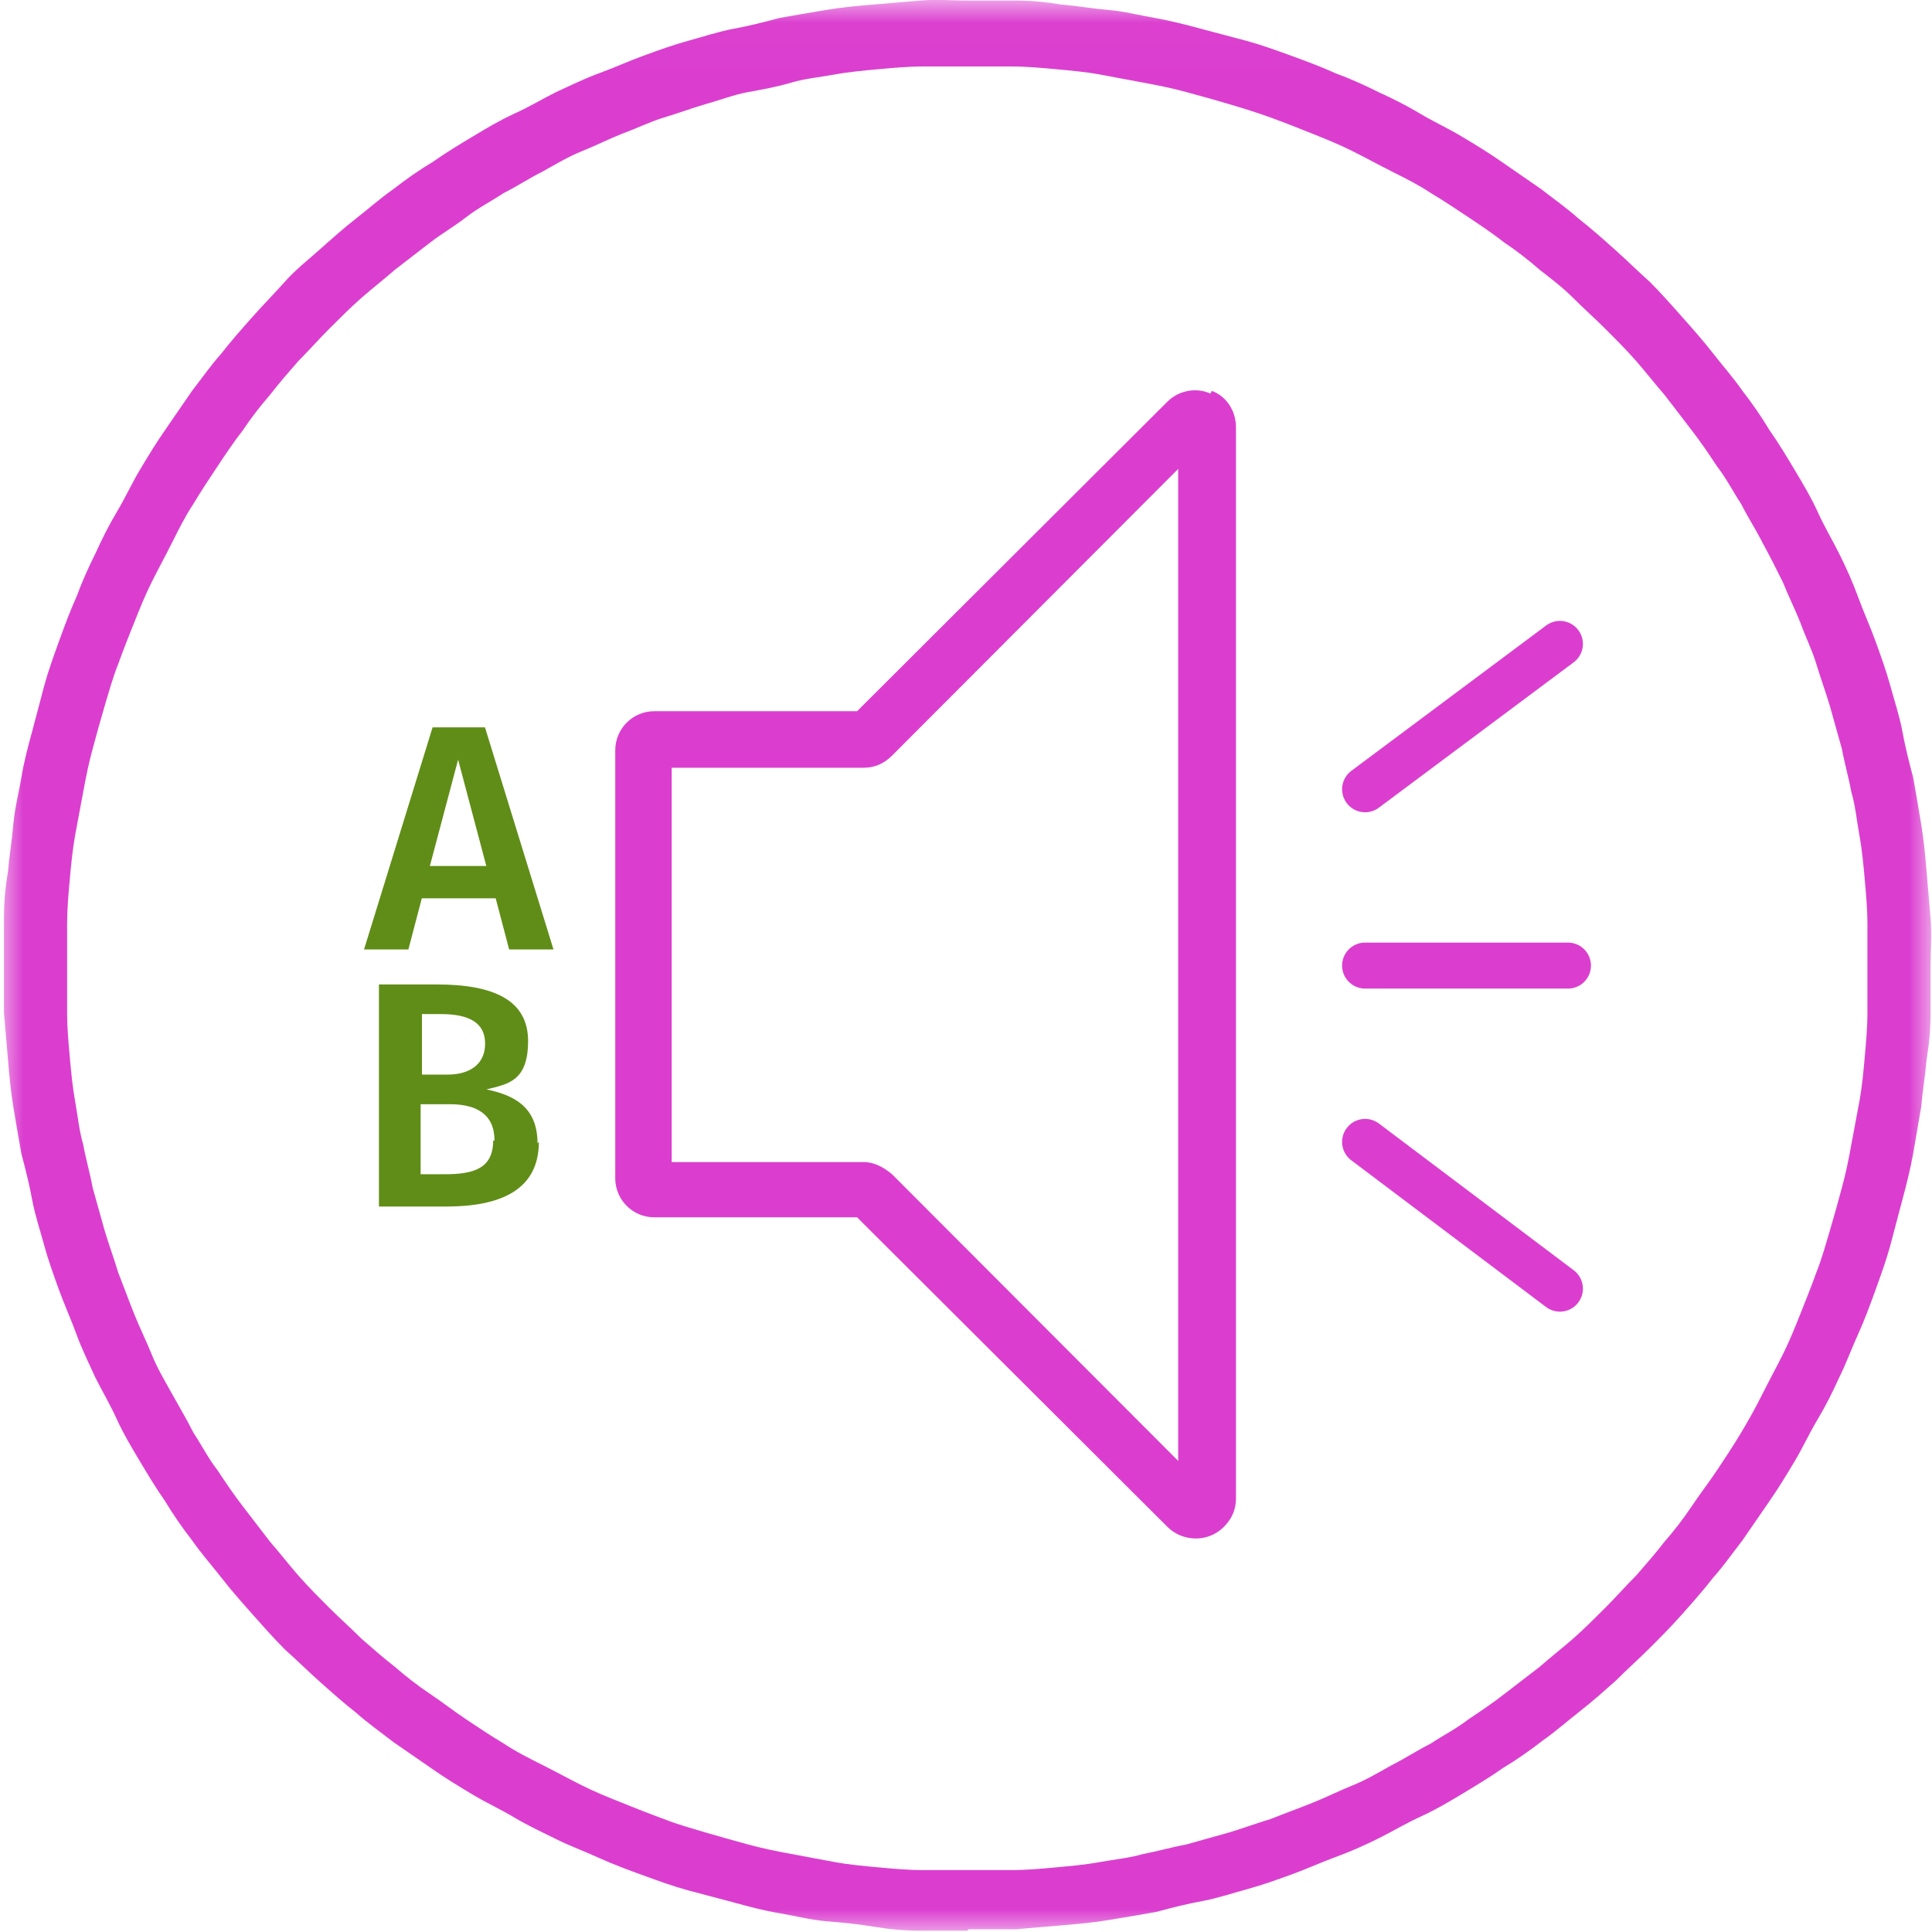 <svg width="42" height="42" viewBox="0 0 42 42" fill="none" xmlns="http://www.w3.org/2000/svg">
<g clip-path="url(#clip0_347_13711)">
<path d="M10.776 19.528H9.17L8.878 20.64H7.914L9.404 15.812H10.543L12.032 20.64H11.068L10.776 19.528ZM10.572 18.826L9.959 16.514L9.345 18.826H10.572Z" fill="#608D17"/>
<path d="M11.714 24.824C11.714 25.878 10.867 26.229 9.699 26.229H8.238V21.401H9.494C10.75 21.401 11.48 21.752 11.48 22.63C11.48 23.508 11.042 23.566 10.575 23.683C11.13 23.8 11.685 24.034 11.685 24.854L11.714 24.824ZM9.173 22.045V23.361H9.728C10.224 23.361 10.546 23.127 10.546 22.688C10.546 22.249 10.224 22.045 9.582 22.045H9.144H9.173ZM10.75 24.795C10.75 24.21 10.341 24.005 9.786 24.005H9.144V25.527H9.669C10.283 25.527 10.721 25.41 10.721 24.795H10.75Z" fill="#608D17"/>
<path d="M29.676 20.991H34.086" stroke="#DB3ECF" stroke-miterlimit="10" stroke-linecap="round"/>
<path d="M29.676 17.158L33.911 13.998" stroke="#DB3ECF" stroke-miterlimit="10" stroke-linecap="round"/>
<path d="M29.676 24.824L33.911 28.014" stroke="#DB3ECF" stroke-miterlimit="10" stroke-linecap="round"/>
<mask id="mask0_347_13711" style="mask-type:luminance" maskUnits="userSpaceOnUse" x="0" y="0" width="42" height="42">
<path d="M42 0.012H0V42H42V0.012Z" fill="white"/>
</mask>
<g mask="url(#mask0_347_13711)">
<path d="M21.027 41.971H20.005C19.655 41.971 19.334 41.941 18.983 41.883C18.633 41.824 18.311 41.795 17.961 41.766C17.61 41.736 17.289 41.649 16.939 41.59C16.588 41.532 16.267 41.444 15.945 41.356C15.624 41.268 15.274 41.181 14.952 41.093C14.631 41.005 14.31 40.888 13.989 40.771C13.667 40.654 13.346 40.537 13.025 40.391C12.704 40.244 12.382 40.127 12.09 39.981C11.798 39.835 11.477 39.688 11.185 39.513C10.893 39.337 10.571 39.191 10.279 39.015C9.987 38.84 9.695 38.664 9.403 38.459C9.111 38.255 8.848 38.079 8.556 37.874C8.293 37.669 8.001 37.465 7.738 37.23C7.475 37.026 7.213 36.791 6.95 36.557C6.687 36.323 6.453 36.089 6.19 35.855C5.957 35.621 5.723 35.358 5.489 35.094C5.256 34.831 5.022 34.568 4.818 34.304C4.613 34.041 4.379 33.778 4.175 33.485C3.97 33.222 3.766 32.929 3.591 32.637C3.386 32.344 3.211 32.051 3.036 31.759C2.861 31.466 2.685 31.174 2.539 30.852C2.393 30.53 2.218 30.237 2.072 29.945C1.926 29.623 1.78 29.33 1.663 29.008C1.546 28.686 1.4 28.365 1.283 28.043C1.167 27.721 1.05 27.399 0.962 27.077C0.875 26.755 0.758 26.404 0.699 26.082C0.641 25.761 0.553 25.409 0.466 25.087C0.407 24.766 0.349 24.415 0.29 24.063C0.232 23.712 0.203 23.39 0.174 23.039C0.144 22.688 0.115 22.366 0.086 22.015V19.967C0.086 19.616 0.115 19.294 0.174 18.943C0.203 18.592 0.261 18.27 0.29 17.919C0.32 17.568 0.407 17.246 0.466 16.895C0.524 16.544 0.612 16.222 0.699 15.9C0.787 15.578 0.875 15.227 0.962 14.905C1.05 14.583 1.167 14.261 1.283 13.939C1.4 13.617 1.517 13.296 1.663 12.974C1.78 12.652 1.926 12.33 2.072 12.037C2.218 11.716 2.364 11.423 2.539 11.13C2.715 10.838 2.861 10.516 3.036 10.223C3.211 9.931 3.386 9.638 3.591 9.346C3.795 9.053 3.97 8.79 4.175 8.497C4.379 8.234 4.584 7.941 4.818 7.678C5.022 7.414 5.256 7.151 5.489 6.888C5.723 6.624 5.957 6.39 6.19 6.127C6.424 5.864 6.687 5.659 6.95 5.425C7.213 5.191 7.475 4.957 7.738 4.752C8.001 4.547 8.264 4.313 8.556 4.108C8.819 3.903 9.111 3.698 9.403 3.523C9.695 3.318 9.987 3.142 10.279 2.967C10.571 2.791 10.863 2.616 11.185 2.469C11.506 2.323 11.798 2.148 12.09 2.001C12.411 1.855 12.704 1.709 13.025 1.592C13.346 1.475 13.667 1.328 13.989 1.211C14.31 1.094 14.631 0.977 14.952 0.889C15.274 0.802 15.624 0.685 15.945 0.626C16.267 0.567 16.617 0.48 16.939 0.392C17.26 0.333 17.61 0.275 17.961 0.216C18.311 0.158 18.633 0.129 18.983 0.099C19.334 0.07 19.655 0.041 20.005 0.012C20.356 -0.018 20.677 0.012 21.027 0.012H22.05C22.4 0.012 22.721 0.041 23.072 0.099C23.422 0.129 23.744 0.187 24.094 0.216C24.445 0.246 24.766 0.333 25.116 0.392C25.438 0.45 25.788 0.538 26.11 0.626C26.431 0.714 26.781 0.802 27.103 0.889C27.424 0.977 27.745 1.094 28.067 1.211C28.388 1.328 28.709 1.445 29.03 1.592C29.352 1.709 29.673 1.855 29.965 2.001C30.286 2.148 30.578 2.294 30.87 2.469C31.162 2.645 31.484 2.791 31.776 2.967C32.068 3.142 32.36 3.318 32.652 3.523C32.944 3.728 33.207 3.903 33.499 4.108C33.762 4.313 34.054 4.518 34.317 4.752C34.58 4.957 34.843 5.191 35.105 5.425C35.368 5.659 35.602 5.893 35.865 6.127C36.099 6.361 36.332 6.624 36.566 6.888C36.799 7.151 37.033 7.414 37.237 7.678C37.442 7.941 37.676 8.204 37.88 8.497C38.084 8.76 38.289 9.053 38.464 9.346C38.669 9.638 38.844 9.931 39.019 10.223C39.194 10.516 39.37 10.809 39.516 11.13C39.662 11.452 39.837 11.745 39.983 12.037C40.129 12.33 40.275 12.652 40.392 12.974C40.509 13.296 40.655 13.617 40.772 13.939C40.888 14.261 41.005 14.583 41.093 14.905C41.181 15.227 41.297 15.578 41.356 15.9C41.414 16.222 41.502 16.573 41.589 16.895C41.648 17.216 41.706 17.568 41.765 17.919C41.823 18.27 41.852 18.592 41.882 18.943C41.911 19.294 41.94 19.616 41.969 19.967C41.998 20.318 41.969 20.64 41.969 20.991V22.015C41.969 22.366 41.94 22.688 41.882 23.039C41.852 23.39 41.794 23.712 41.765 24.063C41.706 24.415 41.648 24.736 41.589 25.087C41.531 25.409 41.443 25.761 41.356 26.082C41.268 26.404 41.181 26.755 41.093 27.077C41.005 27.399 40.888 27.721 40.772 28.043C40.655 28.365 40.538 28.686 40.392 29.008C40.246 29.33 40.129 29.652 39.983 29.945C39.837 30.267 39.691 30.559 39.516 30.852C39.34 31.144 39.194 31.466 39.019 31.759C38.844 32.051 38.669 32.344 38.464 32.637C38.26 32.929 38.084 33.193 37.88 33.485C37.676 33.748 37.471 34.041 37.237 34.304C37.033 34.568 36.799 34.831 36.566 35.094C36.332 35.358 36.099 35.592 35.865 35.826C35.631 36.06 35.368 36.294 35.135 36.528C34.872 36.762 34.609 36.996 34.346 37.201C34.083 37.406 33.82 37.64 33.528 37.845C33.265 38.05 32.973 38.255 32.681 38.43C32.389 38.635 32.097 38.81 31.805 38.986C31.513 39.162 31.221 39.337 30.9 39.483C30.578 39.63 30.286 39.805 29.994 39.952C29.702 40.098 29.381 40.244 29.059 40.361C28.738 40.478 28.417 40.625 28.096 40.742C27.774 40.859 27.453 40.976 27.132 41.063C26.811 41.151 26.46 41.268 26.139 41.327C25.817 41.385 25.467 41.473 25.146 41.561C24.825 41.62 24.474 41.678 24.123 41.736C23.773 41.795 23.452 41.824 23.101 41.853C22.751 41.883 22.43 41.912 22.079 41.941H21.057L21.027 41.971ZM21.027 1.445H20.064C19.742 1.445 19.421 1.475 19.1 1.504C18.779 1.533 18.457 1.562 18.136 1.621C17.815 1.679 17.493 1.709 17.201 1.796C16.909 1.884 16.588 1.943 16.267 2.001C15.945 2.06 15.653 2.177 15.332 2.265C15.04 2.352 14.719 2.469 14.427 2.557C14.135 2.645 13.842 2.791 13.521 2.908C13.229 3.025 12.937 3.172 12.645 3.289C12.353 3.406 12.061 3.581 11.798 3.728C11.506 3.874 11.243 4.049 10.951 4.196C10.688 4.371 10.396 4.518 10.133 4.722C9.87 4.927 9.607 5.074 9.345 5.278C9.082 5.483 8.848 5.659 8.585 5.864C8.352 6.068 8.089 6.273 7.855 6.478C7.621 6.683 7.388 6.917 7.154 7.151C6.92 7.385 6.716 7.619 6.482 7.853C6.278 8.087 6.073 8.321 5.869 8.585C5.665 8.819 5.46 9.082 5.285 9.346C5.08 9.609 4.905 9.872 4.73 10.136C4.555 10.399 4.379 10.662 4.204 10.955C4.029 11.218 3.883 11.511 3.737 11.803C3.591 12.096 3.445 12.359 3.299 12.652C3.153 12.944 3.036 13.237 2.919 13.53C2.802 13.822 2.685 14.115 2.569 14.437C2.452 14.729 2.364 15.051 2.276 15.344C2.189 15.636 2.101 15.958 2.014 16.28C1.926 16.602 1.868 16.895 1.809 17.216C1.751 17.538 1.692 17.831 1.634 18.153C1.576 18.475 1.546 18.797 1.517 19.118C1.488 19.44 1.459 19.762 1.459 20.084V22.015C1.459 22.337 1.488 22.659 1.517 22.981C1.546 23.303 1.576 23.625 1.634 23.946C1.692 24.268 1.722 24.59 1.809 24.883C1.868 25.204 1.955 25.497 2.014 25.819C2.101 26.141 2.189 26.433 2.276 26.755C2.364 27.048 2.481 27.37 2.569 27.662C2.685 27.955 2.802 28.277 2.919 28.569C3.036 28.862 3.182 29.155 3.299 29.447C3.416 29.74 3.591 30.032 3.737 30.296C3.883 30.559 4.058 30.852 4.204 31.144C4.379 31.408 4.525 31.7 4.73 31.964C4.905 32.227 5.08 32.49 5.285 32.754C5.489 33.017 5.665 33.251 5.869 33.514C6.073 33.748 6.278 34.012 6.482 34.246C6.687 34.48 6.92 34.714 7.154 34.948C7.388 35.182 7.621 35.387 7.855 35.621C8.089 35.826 8.322 36.031 8.585 36.236C8.819 36.44 9.082 36.645 9.345 36.821C9.607 36.996 9.87 37.201 10.133 37.377C10.396 37.552 10.659 37.728 10.951 37.903C11.214 38.079 11.506 38.225 11.798 38.372C12.09 38.518 12.353 38.664 12.645 38.81C12.937 38.957 13.229 39.074 13.521 39.191C13.813 39.308 14.105 39.425 14.427 39.542C14.719 39.659 15.04 39.747 15.332 39.835C15.624 39.922 15.945 40.01 16.267 40.098C16.588 40.186 16.88 40.244 17.201 40.303C17.523 40.361 17.815 40.42 18.136 40.478C18.457 40.537 18.779 40.566 19.1 40.595C19.421 40.625 19.742 40.654 20.064 40.654H21.991C22.313 40.654 22.634 40.625 22.955 40.595C23.276 40.566 23.598 40.537 23.919 40.478C24.24 40.42 24.562 40.391 24.854 40.303C25.175 40.244 25.467 40.156 25.788 40.098C26.11 40.01 26.402 39.922 26.723 39.835C27.015 39.747 27.336 39.63 27.628 39.542C27.92 39.425 28.242 39.308 28.534 39.191C28.826 39.074 29.118 38.928 29.41 38.81C29.702 38.693 29.994 38.518 30.257 38.372C30.549 38.225 30.812 38.05 31.104 37.903C31.367 37.728 31.659 37.582 31.922 37.377C32.185 37.201 32.448 37.026 32.71 36.821C32.973 36.616 33.207 36.44 33.47 36.236C33.703 36.031 33.966 35.826 34.2 35.621C34.434 35.416 34.667 35.182 34.901 34.948C35.135 34.714 35.339 34.48 35.573 34.246C35.777 34.012 35.982 33.778 36.186 33.514C36.391 33.28 36.595 33.017 36.77 32.754C36.946 32.49 37.15 32.227 37.325 31.964C37.5 31.7 37.676 31.437 37.851 31.144C38.026 30.852 38.172 30.588 38.318 30.296C38.464 30.003 38.61 29.74 38.756 29.447C38.902 29.155 39.019 28.862 39.136 28.569C39.253 28.277 39.37 27.984 39.486 27.662C39.603 27.37 39.691 27.048 39.779 26.755C39.866 26.463 39.954 26.141 40.041 25.819C40.129 25.497 40.188 25.204 40.246 24.883C40.304 24.561 40.363 24.268 40.421 23.946C40.48 23.625 40.509 23.303 40.538 22.981C40.567 22.659 40.596 22.337 40.596 22.015V20.084C40.596 19.762 40.567 19.44 40.538 19.118C40.509 18.797 40.48 18.475 40.421 18.153C40.363 17.831 40.334 17.509 40.246 17.216C40.188 16.895 40.1 16.602 40.041 16.28C39.954 15.958 39.866 15.666 39.779 15.344C39.691 15.051 39.574 14.729 39.486 14.437C39.399 14.144 39.253 13.852 39.136 13.53C39.019 13.237 38.873 12.944 38.756 12.652C38.61 12.359 38.464 12.067 38.318 11.803C38.172 11.511 37.997 11.247 37.851 10.955C37.676 10.691 37.53 10.399 37.325 10.136C37.15 9.872 36.975 9.609 36.77 9.346C36.566 9.082 36.391 8.848 36.186 8.585C35.982 8.351 35.777 8.087 35.573 7.853C35.368 7.619 35.135 7.385 34.901 7.151C34.667 6.917 34.434 6.712 34.2 6.478C33.966 6.244 33.733 6.068 33.47 5.864C33.236 5.659 32.973 5.454 32.71 5.278C32.448 5.074 32.185 4.898 31.922 4.722C31.659 4.547 31.396 4.371 31.104 4.196C30.841 4.02 30.549 3.874 30.257 3.728C29.965 3.581 29.702 3.435 29.41 3.289C29.118 3.142 28.826 3.025 28.534 2.908C28.242 2.791 27.95 2.674 27.628 2.557C27.307 2.44 27.015 2.352 26.723 2.265C26.431 2.177 26.11 2.089 25.788 2.001C25.467 1.913 25.175 1.855 24.854 1.796C24.532 1.738 24.24 1.679 23.919 1.621C23.598 1.562 23.276 1.533 22.955 1.504C22.634 1.475 22.313 1.445 21.991 1.445H21.027Z" fill="#DB3ECF"/>
</g>
<path d="M26.314 8.556C25.992 8.41 25.613 8.497 25.379 8.731L18.632 15.461H14.222C13.755 15.461 13.375 15.842 13.375 16.31V25.615C13.375 26.083 13.755 26.463 14.222 26.463H18.632L25.379 33.193C25.701 33.515 26.255 33.544 26.606 33.193C26.781 33.017 26.869 32.813 26.869 32.578V9.287C26.869 8.936 26.664 8.614 26.343 8.497L26.314 8.556ZM25.613 31.759L19.392 25.527C19.216 25.381 19.012 25.263 18.778 25.263H14.602V16.69H18.778C19.012 16.69 19.216 16.602 19.392 16.427L25.613 10.194V31.759Z" fill="#DB3ECF"/>
</g>
<defs>
<clipPath id="clip0_347_13711">
<rect width="42" height="42" fill="white"/>
</clipPath>
</defs>
</svg>

